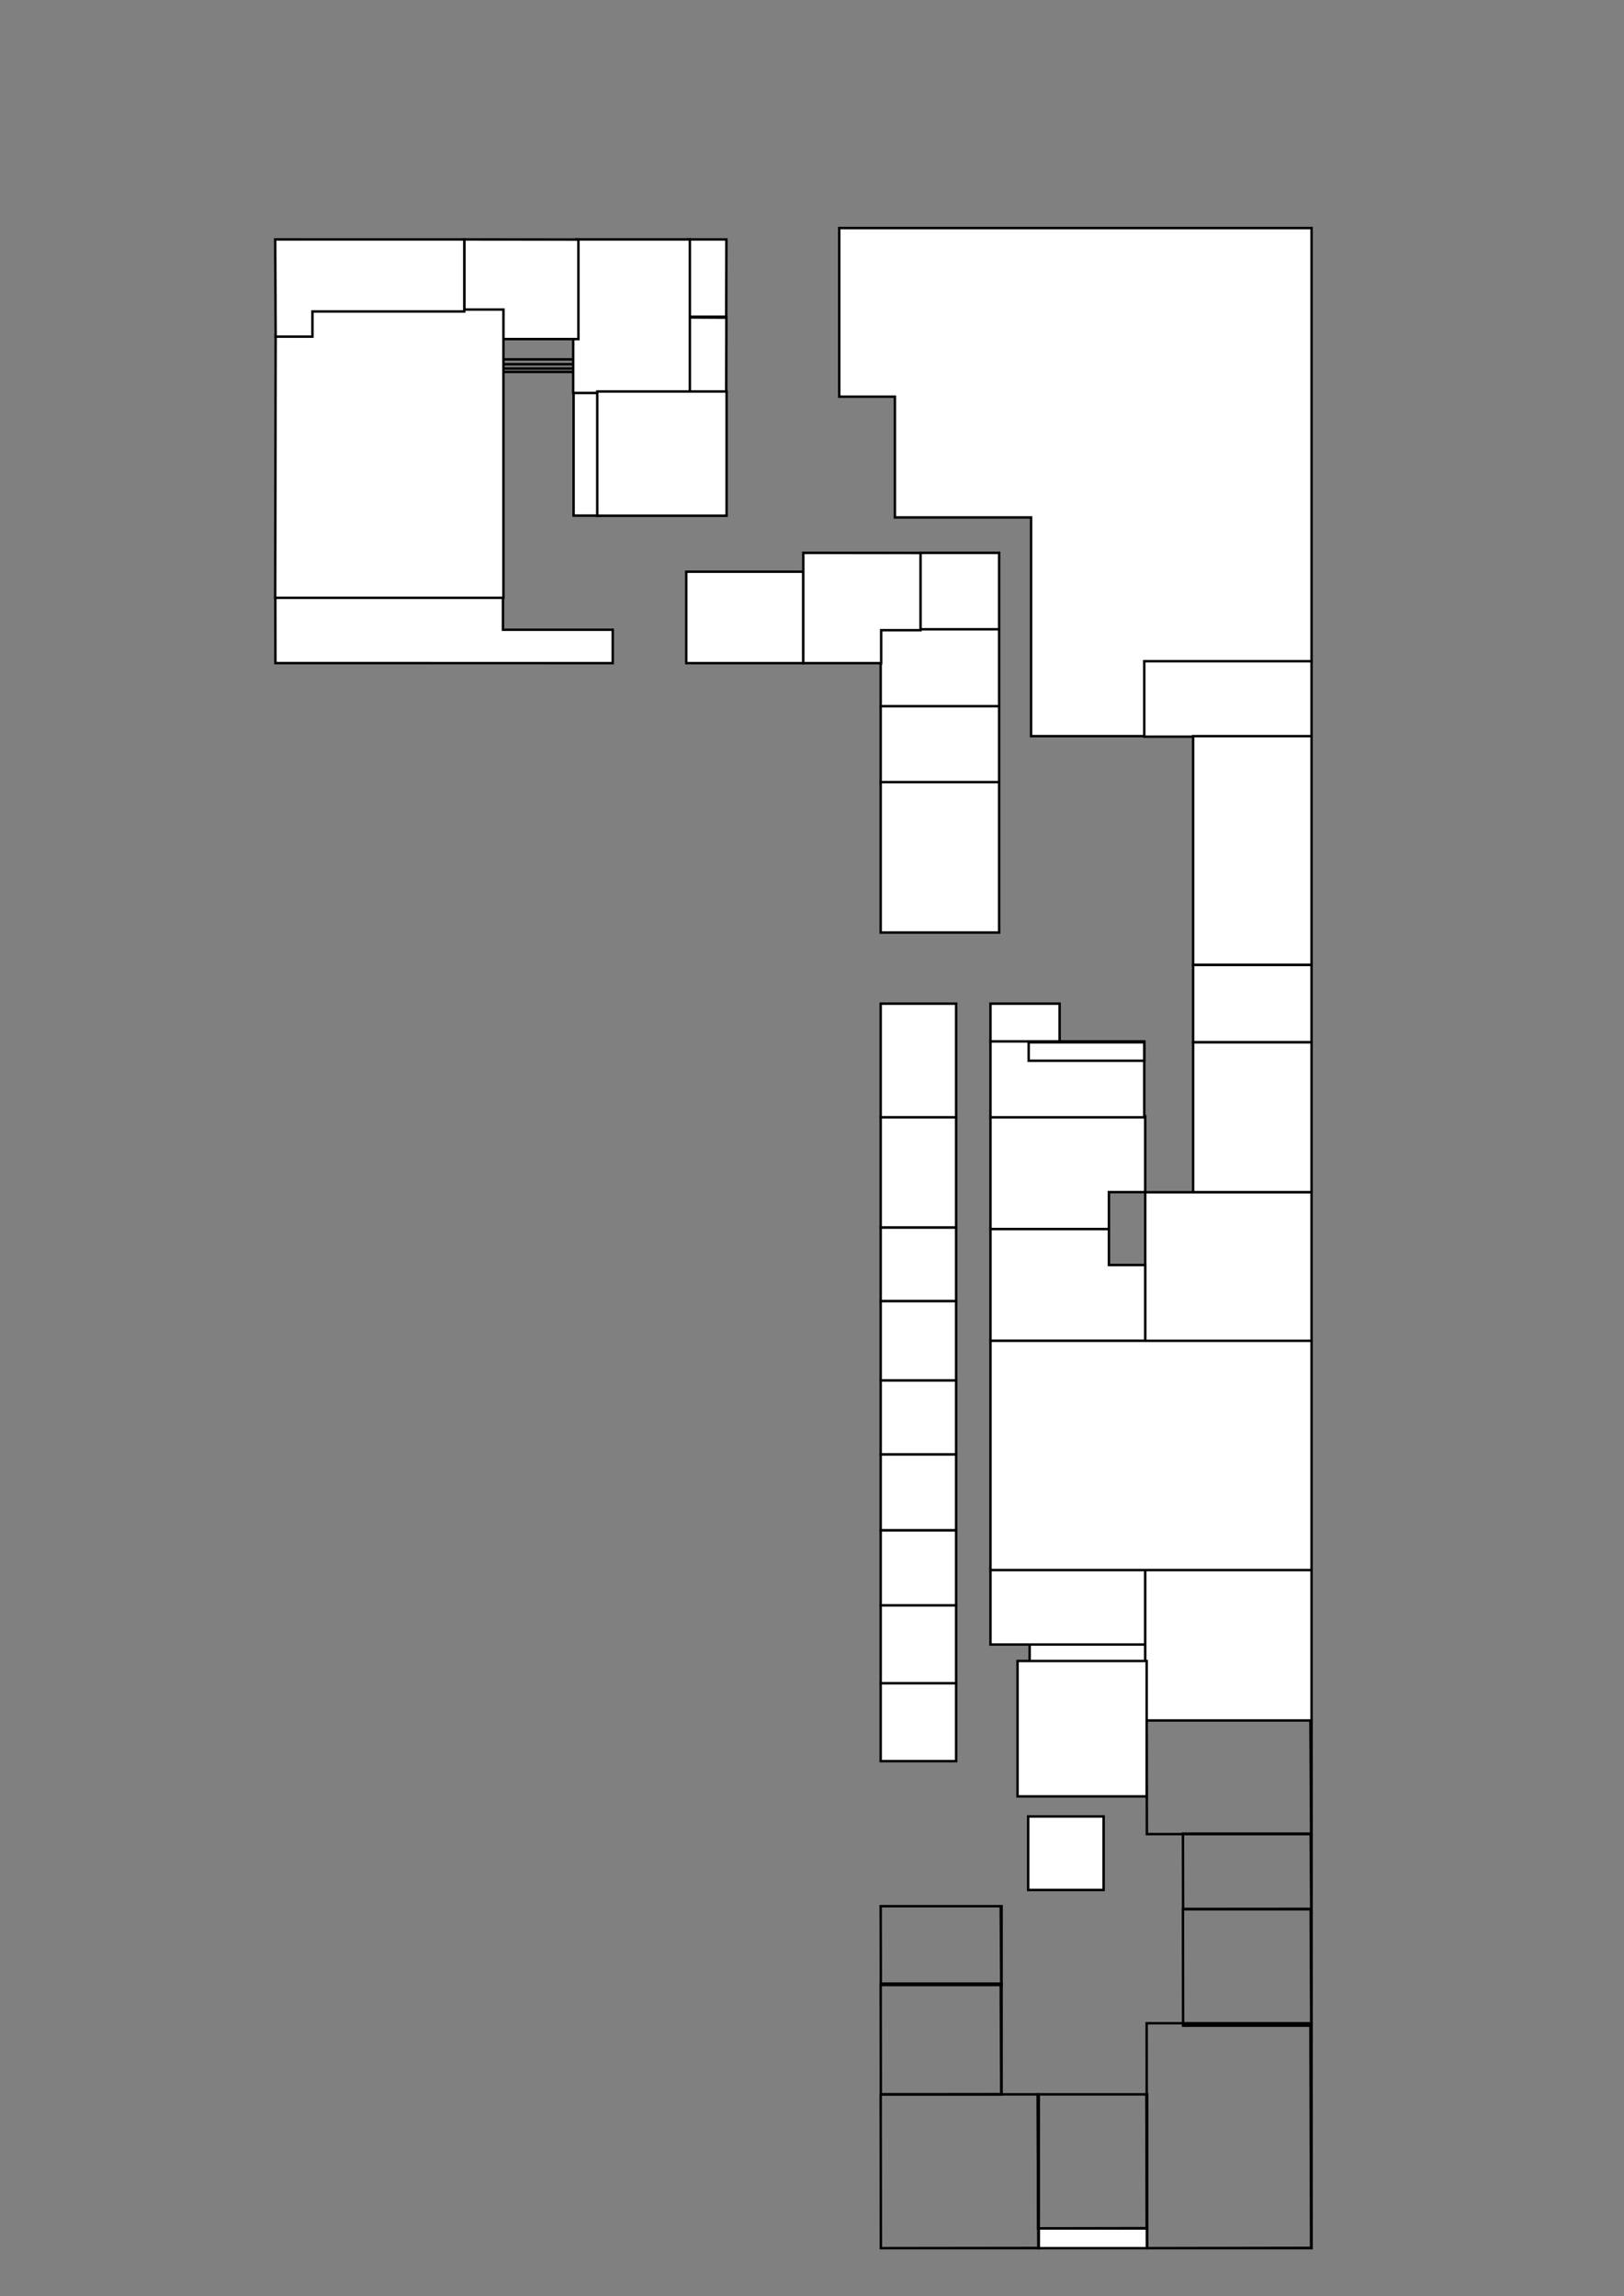 <svg id="main_stairs" data-name="main stairs" xmlns="http://www.w3.org/2000/svg" width="3358" height="4747" viewBox="0 0 3358 4747">
  <rect x="0" y="0" width="3358" height="4747" fill="#808080" stroke="none"/>
  <defs>
    <style>
      .cls-1 {
        fill: #fff;
        stroke: #000;
        stroke-width: 5.07px;
        fill-rule: evenodd;
      }
    </style>
  </defs>
  <path class="cls-1" d="M2225.31,3758.41v147"/>
  <path class="cls-1" d="M2214.33,3758.41v147"/>
  <path class="cls-1" d="M2204.35,3758.41v147"/>
  <path class="cls-1" d="M2194.36,3758.41v147"/>
  <path id="stairs" class="cls-1" d="M2126,3907.41h156v-152H2126v152Z"/>
  <path id="_022" data-name="022" class="cls-1" d="M2129,3437h239v-38H2129v38Z"/>
  <path id="_022-2" data-name="022" class="cls-1" d="M2148,4648h224v-41H2148v41Z"/>
  <path id="_017" data-name="017" class="cls-1" d="M1735.3,471.5V820.08h115.12v249.67H2132V1522h238V1371.22h342V471.5H1735.3Z"/>
  <path id="_008" data-name="008" class="cls-1" d="M1239,1066h-53V811h52.66Z"/>
  <path id="_015" data-name="015" class="cls-1" d="M1501.05,654l-0.35,158.986-77.7-.428V654h78.05Zm0,0-0.35,158.986-77.7-.428V654h78.05Z"/>
  <path id="_014" data-name="014" class="cls-1" d="M1502,654.779l-0.36,157.207-78.64-.423V654.779h79ZM1502,495l-0.36,161.762-78.64-.435V495h79Z"/>
  <path id="_009" data-name="009" class="cls-1" d="M1191.23,494.946h235.22V812.423H1185.24V700h5.99V494.946Z"/>
  <path id="_007" data-name="007" class="cls-1" d="M1419,1371h242V1182H1419v189Z"/>
  <path id="_024" data-name="024" class="cls-1" d="M1903,1303h163V1143H1903v160Z"/>
  <path id="_025" data-name="025" class="cls-1" d="M1821,1461h245V1301H1821v160Z"/>
  <path id="_026" data-name="026" class="cls-1" d="M1821,1620h245V1460H1821v160Z"/>
  <path id="_038F" data-name="038F" class="cls-1" d="M2366,1523h346V1367H2366v156Z"/>
  <path id="_038E" data-name="038E" class="cls-1" d="M2467,1995h245V1522H2467v473Z"/>
  <path id="_038B" data-name="038B" class="cls-1" d="M2467,2155h245V1995H2467v160Z"/>
  <path id="_038A" data-name="038A" class="cls-1" d="M2467,2155v310h245V2155H2467Z"/>
  <path id="_039A" data-name="039A" class="cls-1" d="M2368,2465v312h344V2465H2368Z"/>
  <path id="_039-2" data-name="039" class="cls-1" d="M2048,2772V2539h245v76.33h75V2772H2048Zm320-156.67V2772H2048m320-156.67V2772H2048"/>
  <path id="_027" data-name="027" class="cls-1" d="M1821,1928h245V1617H1821v311Z"/>
  <path id="_066C" data-name="066C" class="cls-1" d="M2371,3555l0.43,237H2712V3555H2371Zm0,0,0.43,237,339.56-.31L2709.57,3555H2371Z"/>
  <path id="_066A" data-name="066A" class="cls-1" d="M2446,3947l0.33,241H2712V3947H2446Zm0,0,0.33,241,264.88-.32-1.1-240.68H2446Z"/>
  <path id="_064B" data-name="064B" class="cls-1" d="M2146,4330l0.28,277H2372V4330H2146Zm0,0,0.28,277,225.05-.37L2370.39,4330H2146Z"/>
  <path id="_064A" data-name="064A" class="cls-1" d="M1821,4330l0.41,318H2148V4330H1821Zm0,0,0.41,318,325.62-.42L2145.67,4330H1821Z"/>
  <path id="_063" data-name="063" class="cls-1" d="M1821,4101l0.31,229H2071V4101H1821Zm0,0,0.31,229,248.95-.3-1.04-228.7H1821Z"/>
  <path id="_062" data-name="062" class="cls-1" d="M1821,3941l0.31,163H2071V3941H1821Zm0,0,0.31,163,248.95-.22L2069.22,3941H1821Z"/>
  <path id="_067" data-name="067" class="cls-1" d="M2371,4183l0.43,465H2712V4183H2371Zm0,0,0.43,465,339.56-.61L2709.57,4183H2371Z"/>
  <path id="_066B" data-name="066B" class="cls-1" d="M2446,3791l0.33,156H2712V3791H2446Zm0,0,0.33,156,264.88-.21-1.1-155.79H2446Z"/>
  <path id="_041A" data-name="041A" class="cls-1" d="M2048,3240v160h320V3240H2048Z"/>
  <path id="_041B" data-name="041B" class="cls-1" d="M2368,3242v315h344V3242H2368Z"/>
  <path id="_041B-2" data-name="041B" class="cls-1" d="M2048,2772v474h664V2772H2048Z"/>
  <path id="_047" data-name="047" class="cls-1" d="M2048,2308v233h245v-76.34h75V2308H2048Zm320,156.66V2308H2048m320,156.66V2308H2048"/>
  <path id="_048" data-name="048" class="cls-1" d="M1821,2310h156V2075H1821v235Z"/>
  <path id="_019" data-name="019" class="cls-1" d="M2048,2155h143v-80H2048v80Z"/>
  <path id="_046" data-name="046" class="cls-1" d="M2048,2310h318V2153H2048v157Z"/>
  <path id="_020" data-name="020" class="cls-1" d="M2127,2193h239v-38H2127v38Z"/>
  <path id="_049" data-name="049" class="cls-1" d="M1821,2538h156V2310H1821v228Z"/>
  <path id="_050" data-name="050" class="cls-1" d="M1821,2690h156V2538H1821v152Z"/>
  <path id="_051" data-name="051" class="cls-1" d="M1821,2854h156V2690H1821v164Z"/>
  <path id="_052" data-name="052" class="cls-1" d="M1821,3007h156V2854H1821v153Z"/>
  <path id="_053" data-name="053" class="cls-1" d="M1821,3164h156V3007H1821v157Z"/>
  <path id="_054" data-name="054" class="cls-1" d="M1821,3319h156V3164H1821v155Z"/>
  <path id="_053-2" data-name="053" class="cls-1" d="M1821,3480h156V3319H1821v161Z"/>
  <path id="_056" data-name="056" class="cls-1" d="M1821,3641h156V3480H1821v161Z"/>
  <path id="_023" data-name="023" class="cls-1" d="M1661,1371h161.03v-68.08h81.38V1143.19L1661,1143v228Z"/>
  <path id="toilets" class="cls-1" d="M1234.97,1066.3h267.45V809.375H1234.97V1066.3Z"/>
  <path id="toilets_" data-name="toilets " class="cls-1" d="M2104,3713.99h267.01V3434H2104v279.99Z"/>
  <path id="_069" data-name="069" class="cls-1" d="M1040,1233l-470.728.12,0.168,137.77L1267,1371v-69H1040v-69Z"/>
  <path class="cls-1" d="M1039,743h147"/>
  <path class="cls-1" d="M1039,752.98h147"/>
  <path class="cls-1" d="M1039,761.962h147"/>
  <path class="cls-1" d="M1039,768.948h147"/>
  <path id="_004" data-name="004" class="cls-1" d="M1037,701h159V495.236L960,495V644h77v57Z"/>
  <path id="_002" data-name="002" class="cls-1" d="M570,694.175h75V640h396v596H569Z"/>
  <path id="_003" data-name="003" class="cls-1" d="M960,495V644H646v52H570l-1-201H960Z"/>
</svg>
